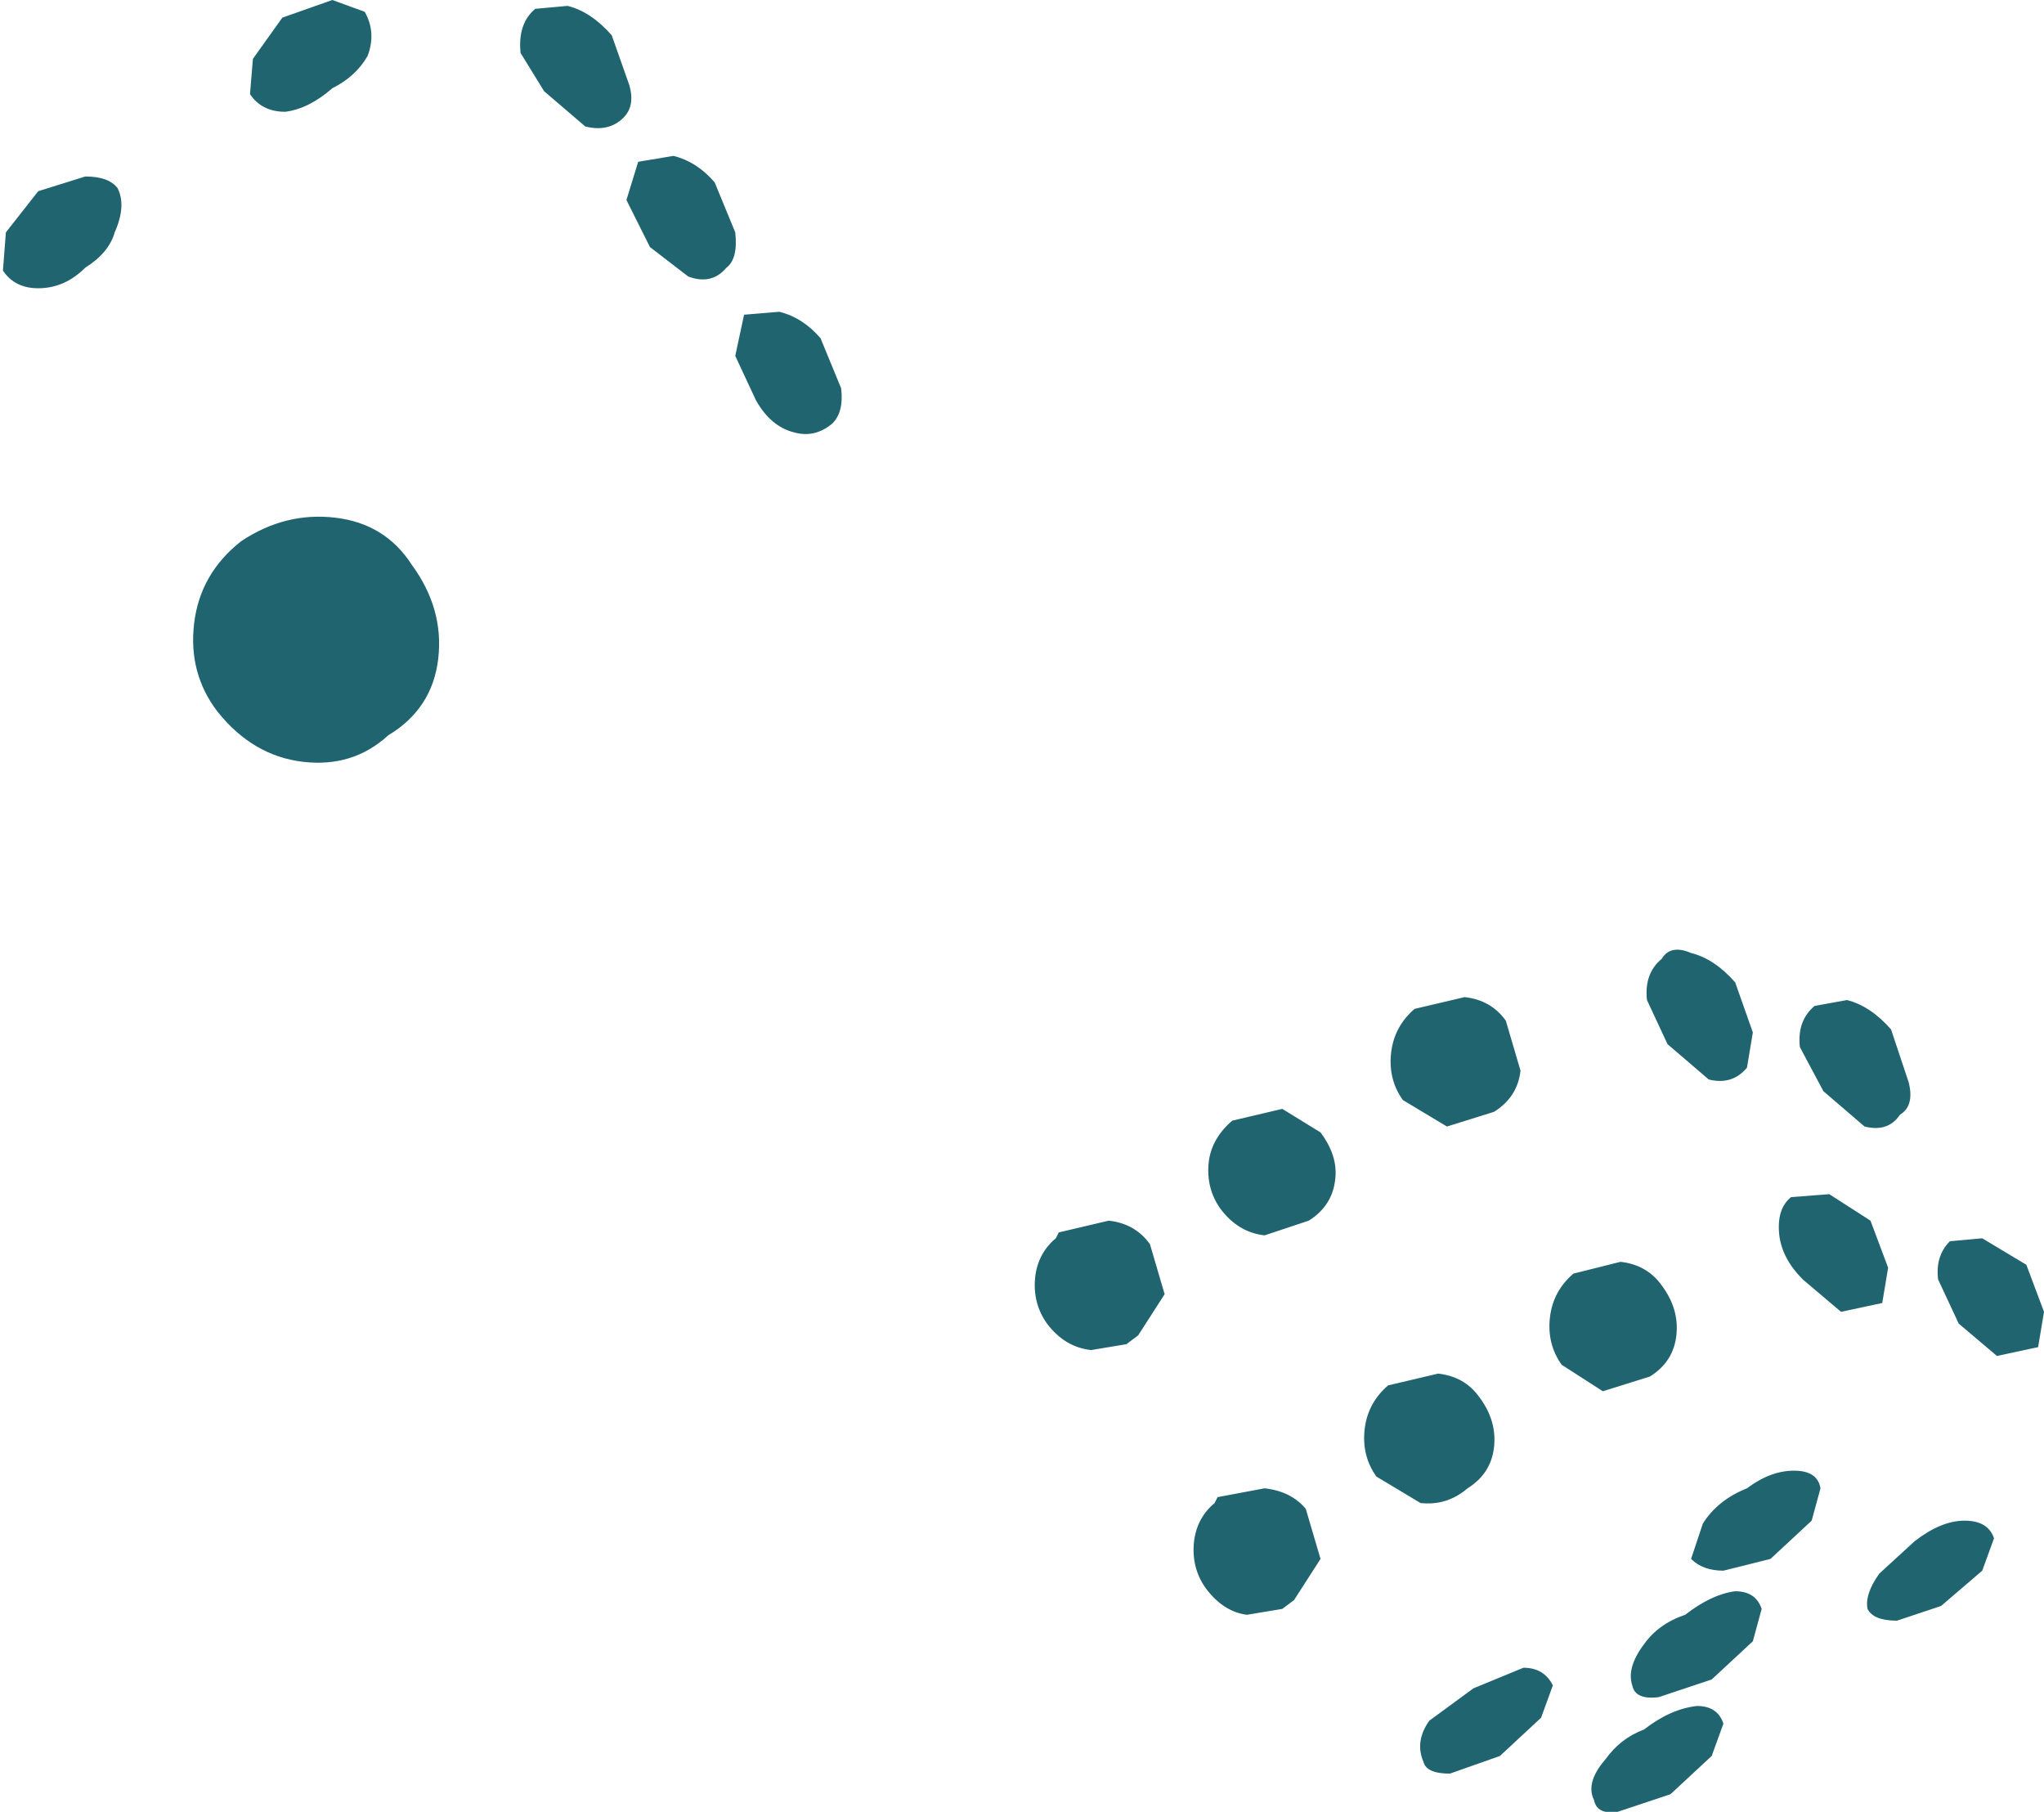 <?xml version="1.0" encoding="UTF-8" standalone="no"?>
<svg xmlns:xlink="http://www.w3.org/1999/xlink" height="30.8px" width="34.75px" xmlns="http://www.w3.org/2000/svg">
  <g transform="matrix(1.0, 0.0, 0.0, 1.0, 17.35, 15.4)">
    <path d="M-6.5 -12.65 L-5.9 -12.75 Q-5.5 -12.65 -5.2 -12.3 L-4.85 -11.45 Q-4.8 -11.0 -5.0 -10.85 -5.25 -10.55 -5.65 -10.7 L-6.3 -11.2 -6.7 -12.0 -6.5 -12.65 M-8.5 -14.5 Q-8.55 -15.0 -8.25 -15.25 L-7.7 -15.3 Q-7.3 -15.2 -6.95 -14.8 L-6.65 -13.95 Q-6.55 -13.6 -6.75 -13.4 -7.0 -13.15 -7.4 -13.25 L-8.1 -13.85 -8.5 -14.5 M-11.7 -15.4 L-11.15 -15.2 Q-10.95 -14.85 -11.1 -14.45 -11.3 -14.1 -11.7 -13.9 -12.1 -13.55 -12.5 -13.5 -12.9 -13.5 -13.1 -13.8 L-13.05 -14.4 -12.55 -15.1 -11.7 -15.4 M-11.65 -6.6 Q-10.8 -6.5 -10.35 -5.8 -9.8 -5.05 -9.9 -4.2 -10.0 -3.35 -10.75 -2.9 -11.35 -2.35 -12.2 -2.45 -13.05 -2.55 -13.65 -3.3 -14.15 -3.95 -14.05 -4.8 -13.95 -5.65 -13.25 -6.2 -12.5 -6.7 -11.65 -6.6 M-16.7 -12.15 L-15.9 -12.4 Q-15.5 -12.4 -15.35 -12.2 -15.2 -11.9 -15.4 -11.45 -15.5 -11.1 -15.9 -10.85 -16.25 -10.5 -16.7 -10.5 -17.1 -10.5 -17.3 -10.8 L-17.25 -11.45 -16.7 -12.15 M14.45 5.35 L14.75 6.15 14.65 6.75 13.95 6.9 13.3 6.35 Q12.95 6.0 12.9 5.6 12.85 5.15 13.1 4.95 L13.75 4.9 14.45 5.35 M12.35 2.75 Q12.1 3.05 11.7 2.95 L11.0 2.35 10.65 1.6 Q10.6 1.15 10.9 0.9 11.05 0.65 11.4 0.8 11.8 0.9 12.15 1.3 L12.45 2.15 12.35 2.75 M14.8 2.1 L15.1 3.0 Q15.2 3.4 14.95 3.55 14.75 3.85 14.35 3.75 L13.65 3.15 13.25 2.4 Q13.2 1.95 13.5 1.7 L14.05 1.6 Q14.45 1.7 14.8 2.1 M15.8 5.7 L16.35 5.65 17.1 6.1 17.4 6.9 17.3 7.5 16.6 7.65 15.95 7.1 15.6 6.35 Q15.55 5.95 15.8 5.7 M-4.1 -10.1 Q-3.7 -10.0 -3.4 -9.65 L-3.05 -8.8 Q-3.0 -8.4 -3.2 -8.2 -3.5 -7.95 -3.85 -8.05 -4.25 -8.15 -4.5 -8.6 L-4.85 -9.35 -4.7 -10.05 -4.1 -10.1 M11.15 7.3 Q11.1 7.75 10.7 8.0 L9.9 8.25 9.2 7.8 Q8.95 7.45 9.0 7.0 9.05 6.55 9.4 6.25 L10.2 6.05 Q10.65 6.1 10.9 6.45 11.2 6.85 11.15 7.3 M12.6 11.95 L12.45 12.5 11.75 13.15 10.85 13.45 Q10.45 13.5 10.4 13.25 10.3 12.95 10.6 12.55 10.85 12.2 11.3 12.05 11.75 11.7 12.15 11.65 12.5 11.65 12.6 11.95 M12.35 9.9 Q12.75 9.6 13.15 9.6 13.55 9.6 13.6 9.9 L13.45 10.45 12.75 11.1 11.95 11.3 Q11.6 11.3 11.4 11.1 L11.6 10.5 Q11.85 10.1 12.35 9.9 M14.4 11.95 Q14.35 11.7 14.6 11.35 L15.2 10.8 Q15.65 10.45 16.05 10.45 16.45 10.45 16.55 10.75 L16.35 11.3 15.65 11.9 14.9 12.15 Q14.5 12.15 14.4 11.95 M8.5 2.8 Q8.45 3.25 8.05 3.5 L7.25 3.75 6.5 3.3 Q6.25 2.95 6.3 2.5 6.35 2.05 6.7 1.75 L7.55 1.55 Q8.0 1.6 8.25 1.95 L8.5 2.8 M5.35 4.65 Q5.3 5.1 4.9 5.35 L4.15 5.6 Q3.7 5.55 3.4 5.15 3.15 4.8 3.2 4.35 3.25 3.95 3.6 3.65 L4.45 3.45 5.1 3.85 Q5.4 4.25 5.35 4.65 M2.2 5.75 L2.45 6.6 2.0 7.3 1.8 7.45 1.2 7.55 Q0.75 7.5 0.45 7.1 0.2 6.75 0.25 6.3 0.3 5.9 0.6 5.65 L0.65 5.55 1.5 5.35 Q1.95 5.4 2.2 5.75 M2.95 10.8 Q3.0 10.4 3.3 10.15 L3.35 10.05 4.15 9.9 Q4.6 9.95 4.85 10.25 L5.1 11.1 4.65 11.8 4.45 11.95 3.85 12.05 Q3.45 12.0 3.15 11.6 2.9 11.25 2.95 10.8 M8.05 9.2 Q8.0 9.65 7.6 9.9 7.25 10.2 6.8 10.15 L6.05 9.7 Q5.8 9.35 5.85 8.9 5.9 8.45 6.25 8.15 L7.1 7.95 Q7.55 8.0 7.8 8.35 8.1 8.75 8.05 9.2 M9.95 14.5 Q10.2 14.15 10.6 14.0 11.05 13.65 11.5 13.6 11.85 13.6 11.95 13.9 L11.75 14.45 11.05 15.1 10.15 15.4 Q9.8 15.45 9.75 15.2 9.6 14.9 9.95 14.5 M9.05 13.25 L8.85 13.8 8.15 14.45 7.3 14.75 Q6.9 14.75 6.85 14.55 6.7 14.2 6.95 13.85 L7.7 13.3 8.55 12.95 Q8.9 12.95 9.05 13.25" fill="#206470" fill-rule="evenodd" stroke="none"/>
  </g>
</svg>
